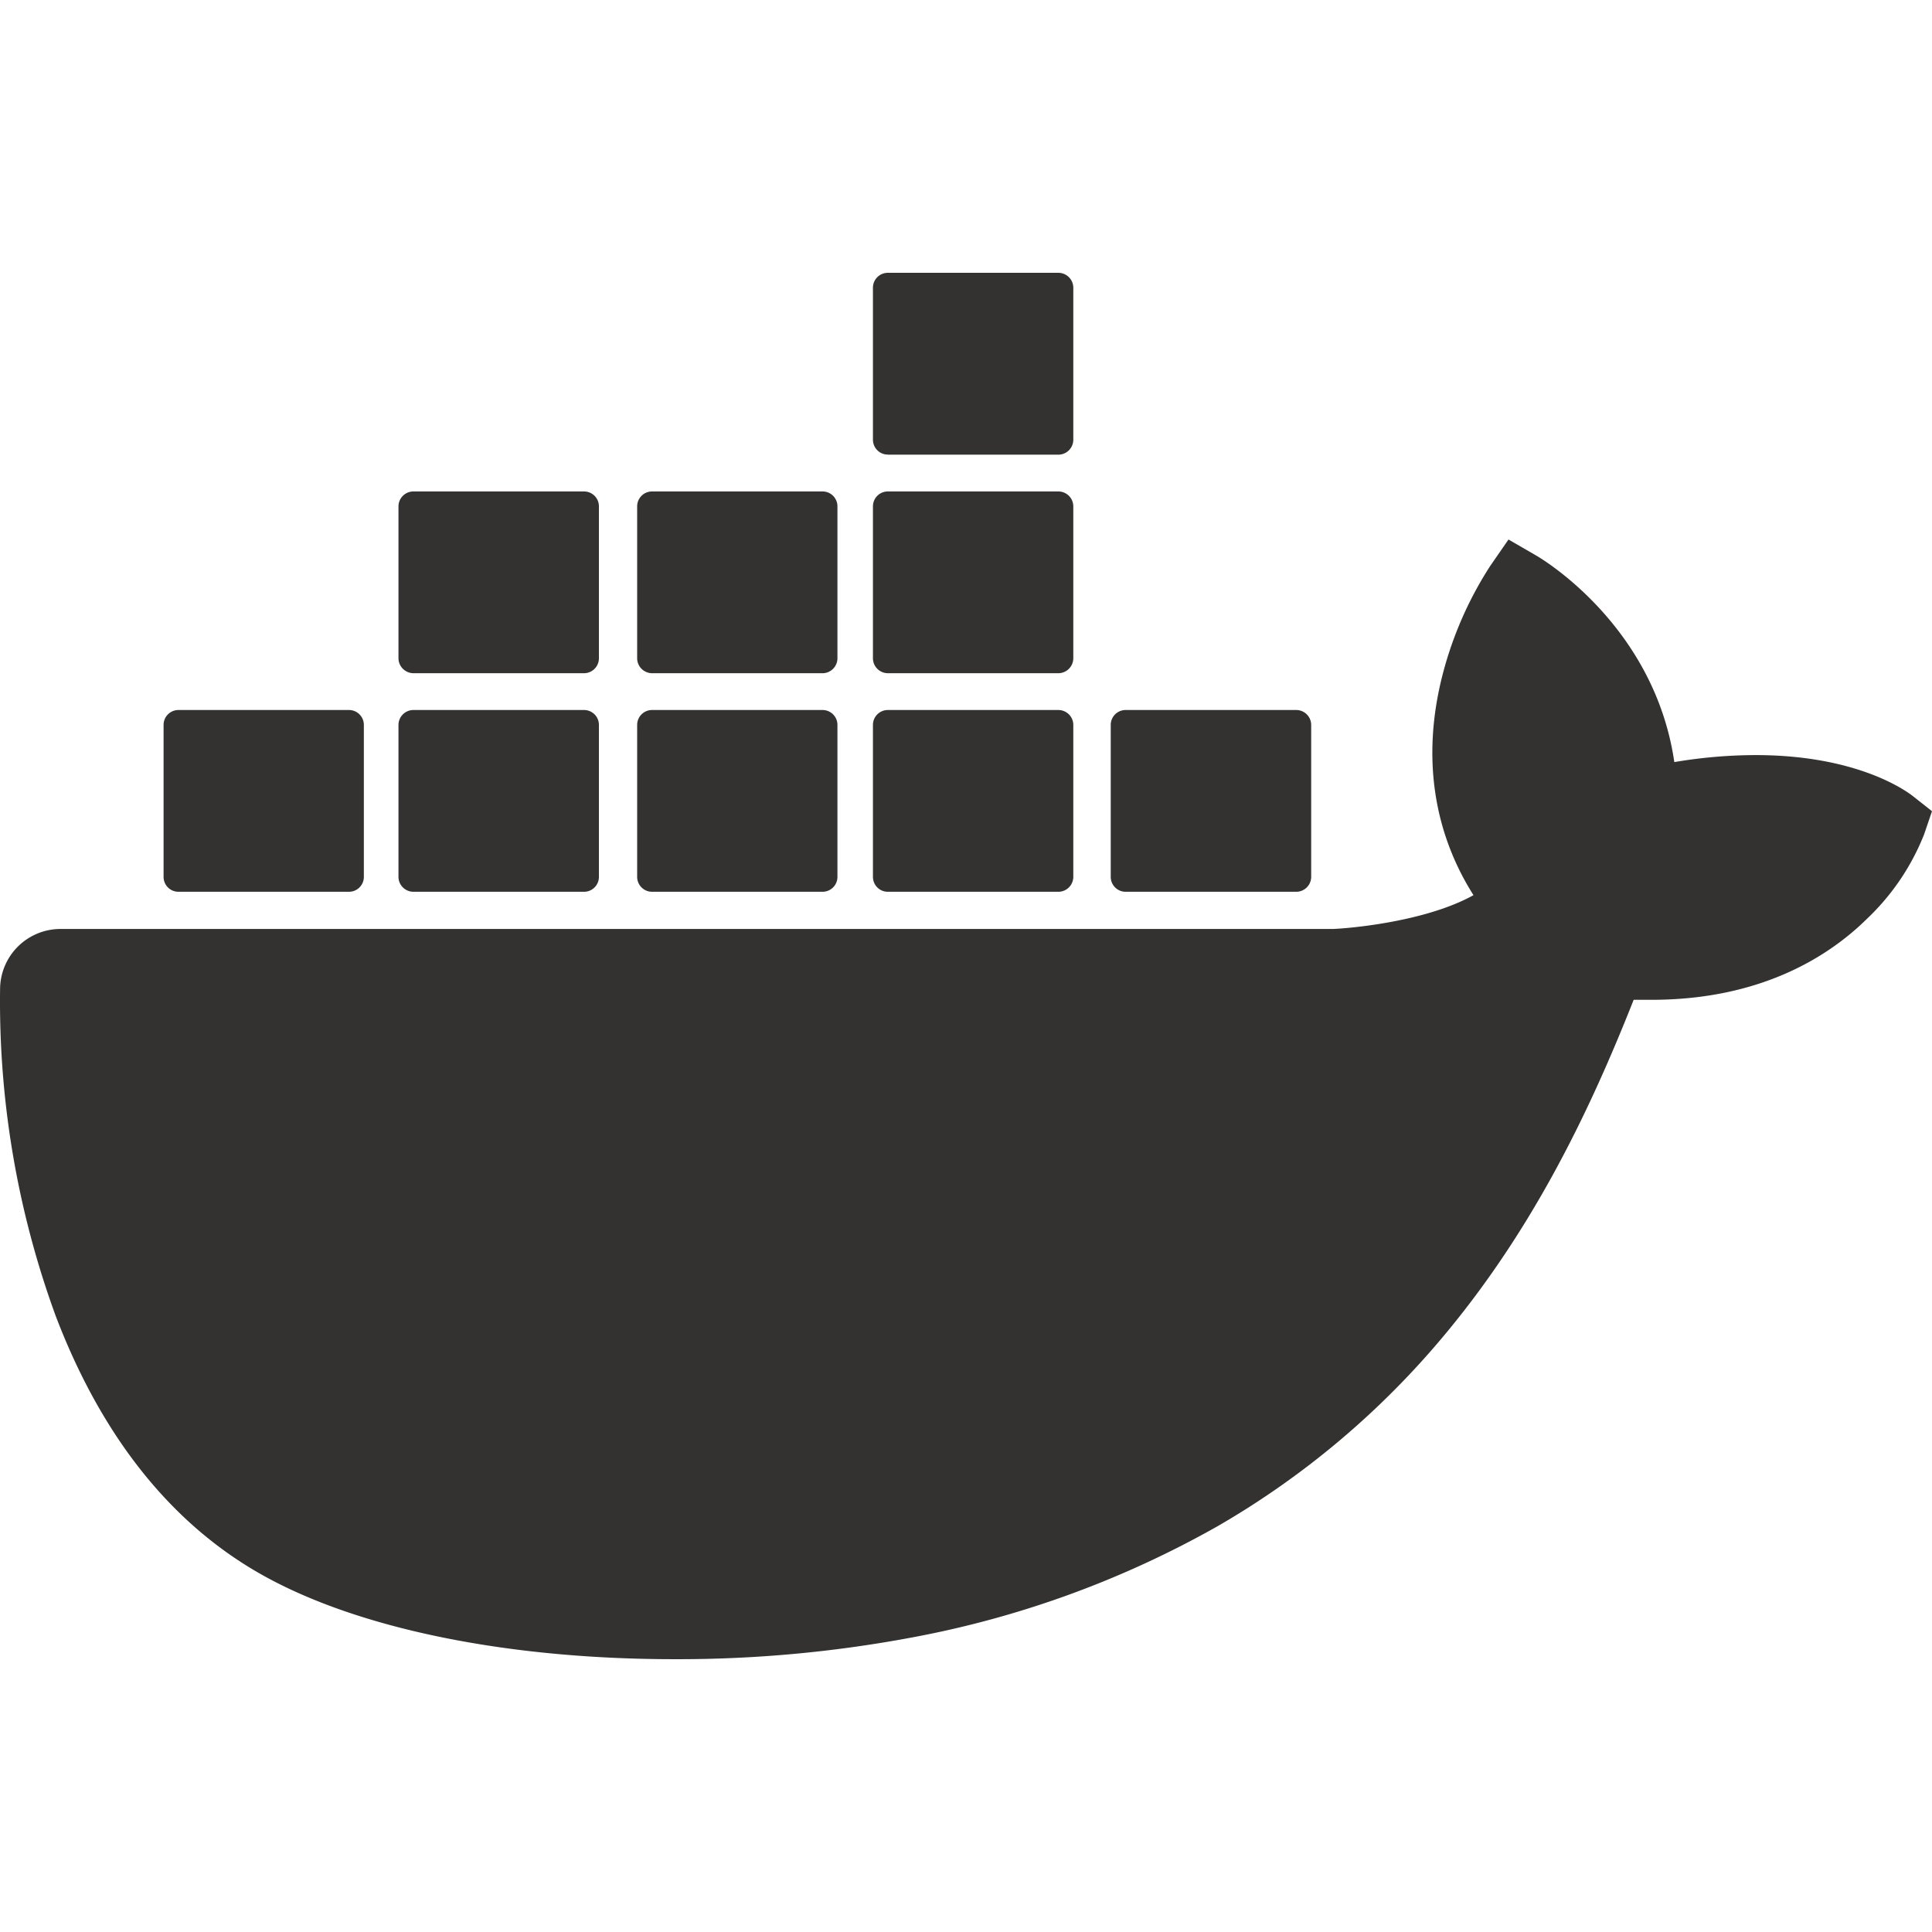 <svg xmlns="http://www.w3.org/2000/svg" width="1em" height="1em" viewBox="0 0 24 24"><path fill="#343231" d="M13.983 11.078h2.119a.186.186 0 0 0 .186-.185V9.006a.186.186 0 0 0-.186-.186h-2.119a.185.185 0 0 0-.185.185v1.888c0 .102.083.185.185.185m-2.954-5.43h2.118a.186.186 0 0 0 .186-.186V3.574a.186.186 0 0 0-.186-.185h-2.118a.185.185 0 0 0-.185.185v1.888c0 .102.082.185.185.185m0 2.716h2.118a.187.187 0 0 0 .186-.186V6.29a.186.186 0 0 0-.186-.185h-2.118a.185.185 0 0 0-.185.185v1.887c0 .102.082.185.185.186m-2.93 0h2.12a.186.186 0 0 0 .184-.186V6.29a.185.185 0 0 0-.185-.185H8.1a.185.185 0 0 0-.185.185v1.887c0 .102.083.185.185.186m-2.964 0h2.119a.186.186 0 0 0 .185-.186V6.29a.185.185 0 0 0-.185-.185H5.136a.186.186 0 0 0-.186.185v1.887c0 .102.084.185.186.186m5.893 2.715h2.118a.186.186 0 0 0 .186-.185V9.006a.186.186 0 0 0-.186-.186h-2.118a.185.185 0 0 0-.185.185v1.888c0 .102.082.185.185.185m-2.93 0h2.12a.185.185 0 0 0 .184-.185V9.006a.185.185 0 0 0-.184-.186h-2.12a.185.185 0 0 0-.184.185v1.888c0 .102.083.185.185.185m-2.964 0h2.119a.185.185 0 0 0 .185-.185V9.006a.185.185 0 0 0-.184-.186h-2.12a.186.186 0 0 0-.186.186v1.887c0 .102.084.185.186.185m-2.92 0h2.12a.185.185 0 0 0 .184-.185V9.006a.185.185 0 0 0-.184-.186h-2.12a.185.185 0 0 0-.184.185v1.888c0 .102.082.185.185.185M23.763 9.89c-.065-.051-.672-.51-1.954-.51c-.338.001-.676.03-1.01.087c-.248-1.7-1.653-2.53-1.716-2.566l-.344-.199l-.226.327c-.284.438-.49.922-.612 1.43c-.23.97-.09 1.882.403 2.661c-.595.332-1.55.413-1.744.42H.751a.751.751 0 0 0-.75.748a11.376 11.376 0 0 0 .692 4.062c.545 1.428 1.355 2.48 2.41 3.124c1.18.723 3.1 1.137 5.275 1.137a15.74 15.74 0 0 0 2.93-.266a12.248 12.248 0 0 0 3.823-1.389a10.51 10.51 0 0 0 2.61-2.136c1.252-1.418 1.998-2.997 2.553-4.4h.221c1.372 0 2.215-.549 2.68-1.009c.309-.293.55-.65.707-1.046l.098-.288Z"/></svg>

